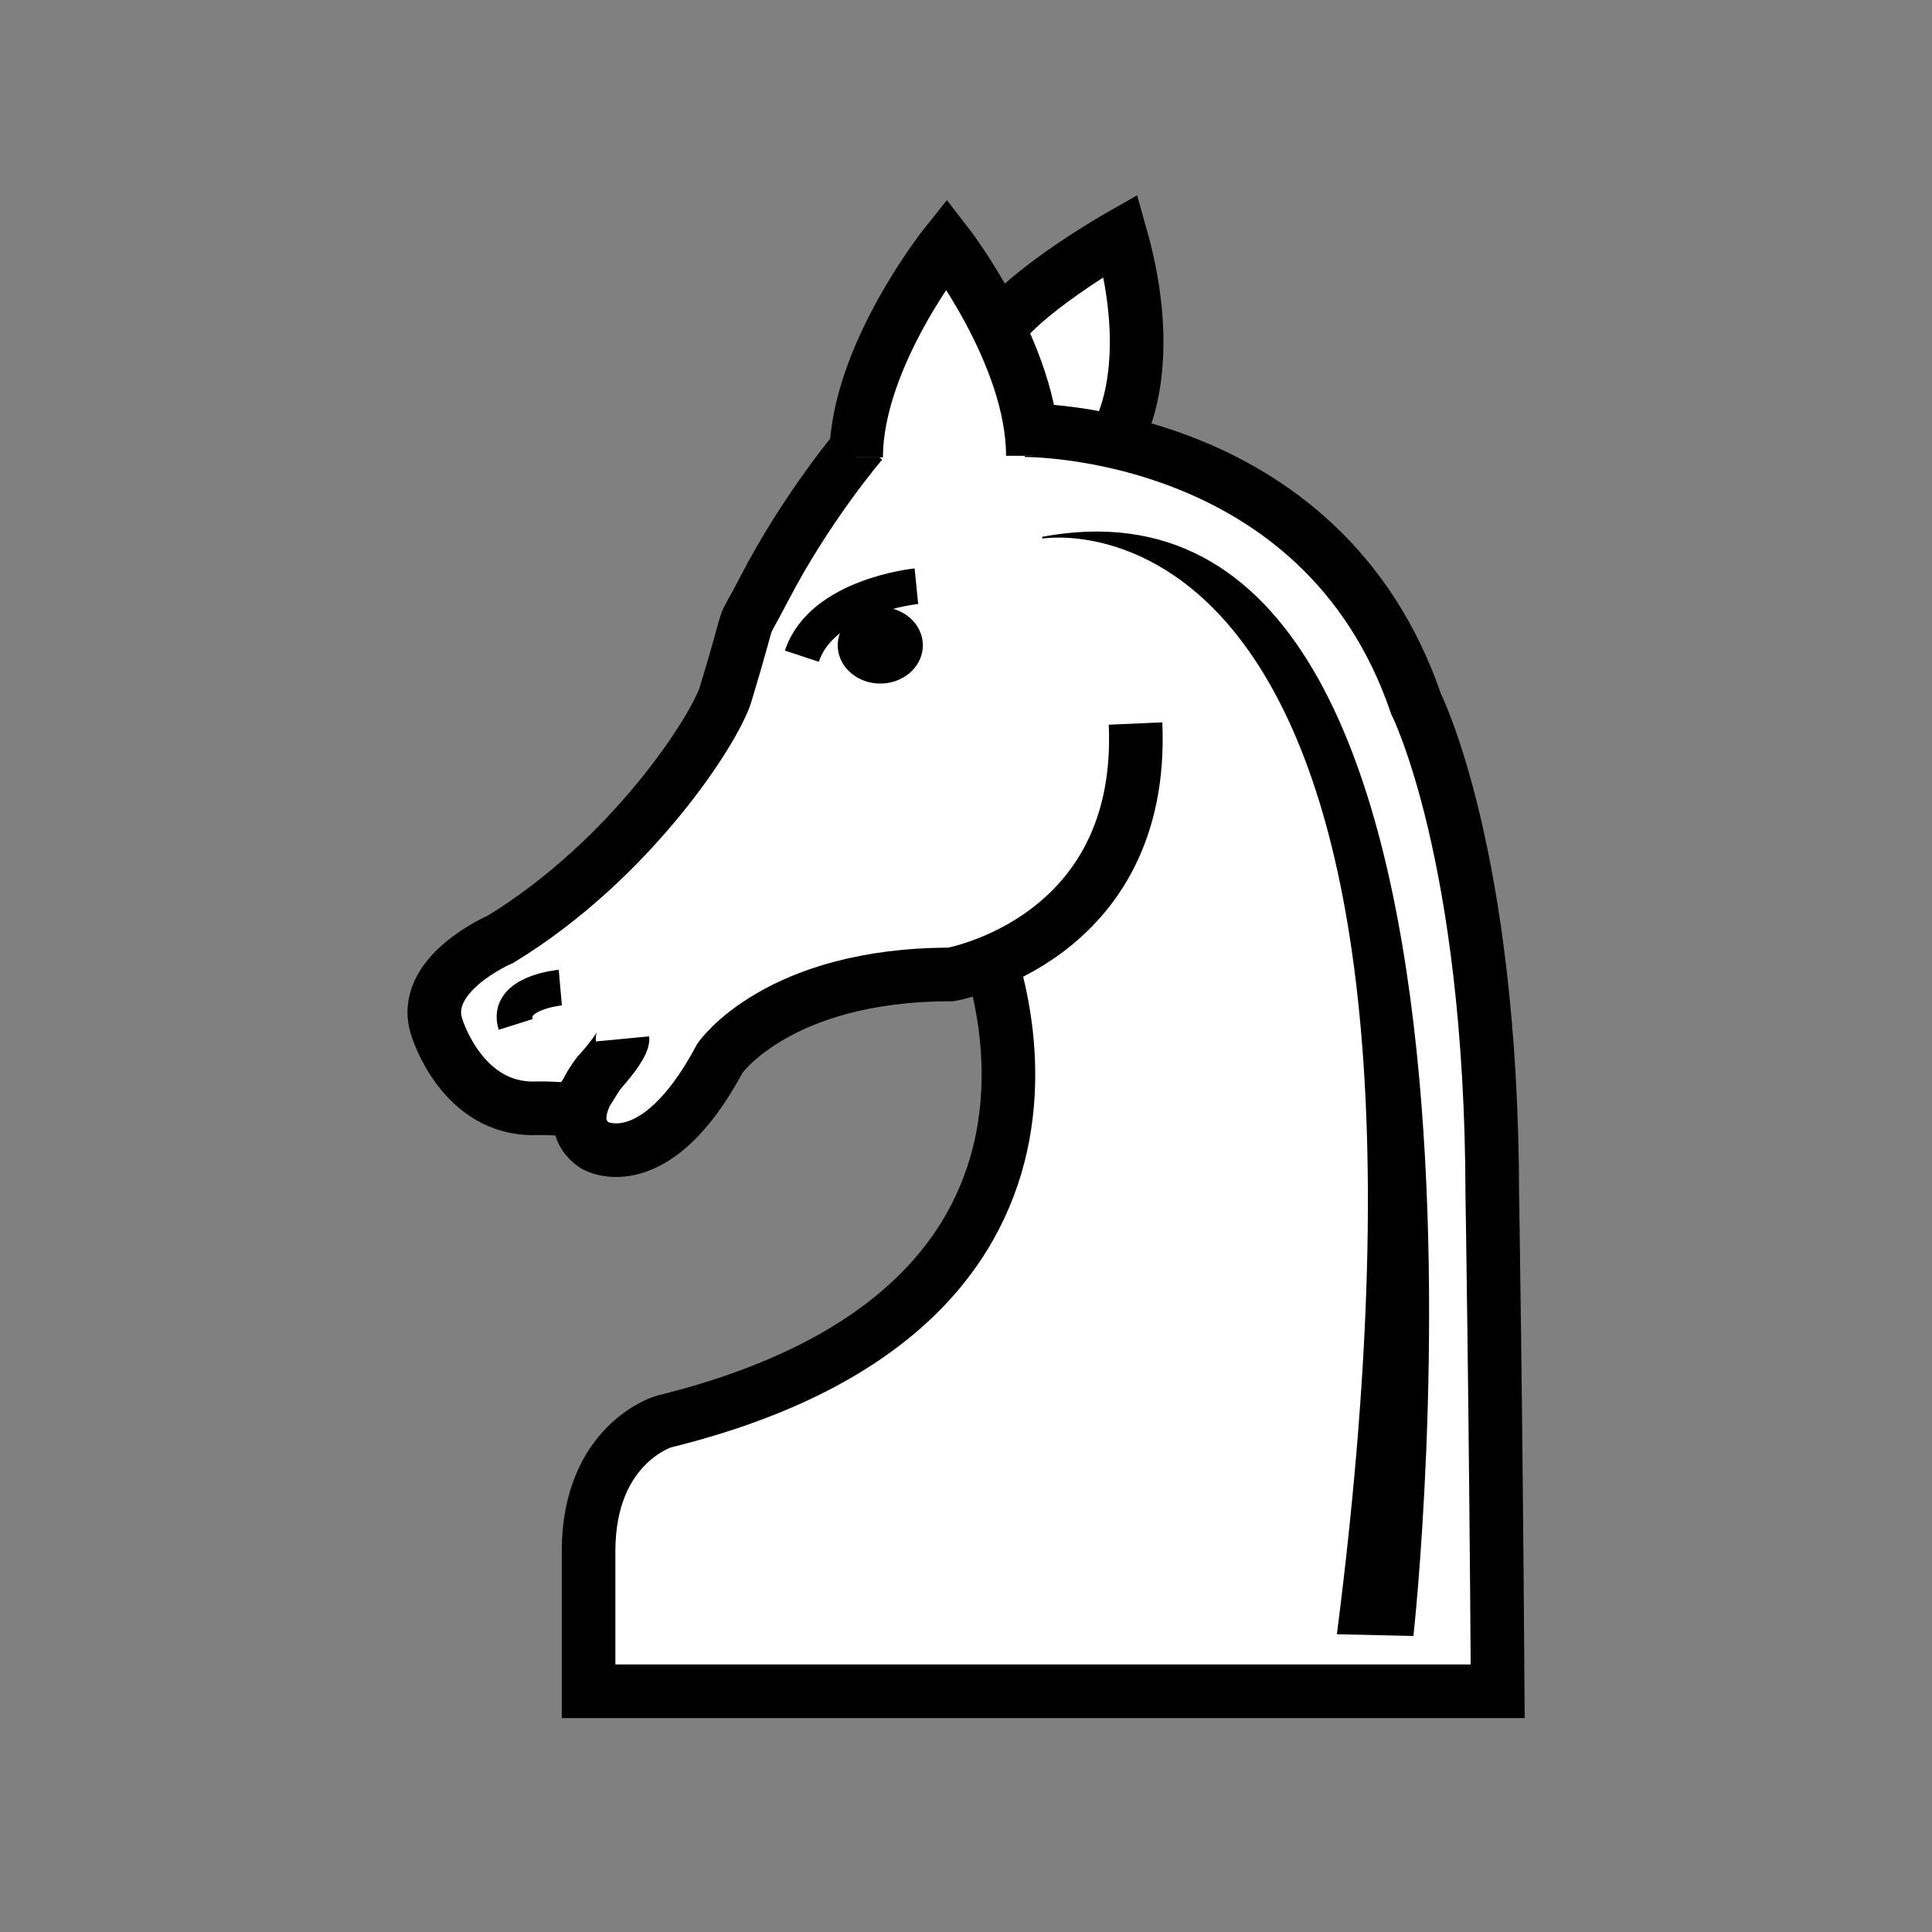 <?xml version="1.0" encoding="UTF-8" standalone="no"?>
<!-- Created with Inkscape (http://www.inkscape.org/) -->

<svg
   xmlns:dc="http://purl.org/dc/elements/1.1/"
   xmlns:cc="http://creativecommons.org/ns#"
   xmlns:rdf="http://www.w3.org/1999/02/22-rdf-syntax-ns#"
   xmlns:svg="http://www.w3.org/2000/svg"
   xmlns="http://www.w3.org/2000/svg"
   xmlns:sodipodi="http://sodipodi.sourceforge.net/DTD/sodipodi-0.dtd"
   xmlns:inkscape="http://www.inkscape.org/namespaces/inkscape"
   width="64px"
   height="64px"
   id="svg3811"
   version="1.1"
   inkscape:version="0.48.5 r10040"
   sodipodi:docname="white_knight.svg">
  <rect width="100%" height="100%" fill="#808080" stroke="none"/>
  <defs
     id="defs3813" />
  <sodipodi:namedview
     id="base"
     pagecolor="#ffffff"
     bordercolor="#666666"
     borderopacity="1.0"
     inkscape:pageopacity="0.0"
     inkscape:pageshadow="2"
     inkscape:zoom="11.313709"
     inkscape:cx="27.790616"
     inkscape:cy="30.827821"
     inkscape:current-layer="layer1"
     showgrid="true"
     inkscape:document-units="px"
     inkscape:grid-bbox="true"
     inkscape:window-width="1920"
     inkscape:window-height="1018"
     inkscape:window-x="0"
     inkscape:window-y="27"
     inkscape:window-maximized="1" />
  <g
     id="layer1"
     inkscape:label="Layer 1"
     inkscape:groupmode="layer">
    <path
       style="fill:#ffffff;fill-opacity:1;stroke:#ffffff;stroke-width:0.847px;stroke-linecap:butt;stroke-linejoin:miter;stroke-opacity:1"
       d="m 37.133,13.758 -3.669,-3.285 0.489,4.174 z"
       id="path3852"
       inkscape:connector-curvature="0" />
    <path
       style="fill:#ffffff;fill-opacity:1;stroke:#ffffff;stroke-width:0.847px;stroke-linecap:butt;stroke-linejoin:miter;stroke-opacity:1"
       d="m 28.313,15.059 1.223,-1.082 4.806,0.451 -0.532,5.861 z"
       id="path3850"
       inkscape:connector-curvature="0" />
    <path
       style="fill:#ffffff;fill-opacity:1;stroke:#000000;stroke-width:1.776;stroke-linecap:butt;stroke-linejoin:miter;stroke-miterlimit:4;stroke-opacity:1;stroke-dasharray:none"
       d="m 33.937,14.251 c 0,0 9.843,-0.124 12.973,9.071 0,0 2.504,4.957 2.524,16.262 0,0 0.116,6.944 0.179,16.442 l -30.116,0 0,-4.636 c 0,-3.562 2.485,-4.297 2.485,-4.297 15.872,-3.901 10.575,-16.01 10.575,-16.01"
       id="path2991"
       inkscape:connector-curvature="0"
       sodipodi:nodetypes="cccccscc" />
    <path
       style="fill:#ffffff;fill-opacity:1;stroke:#000000;stroke-width:1.776;stroke-linecap:butt;stroke-linejoin:miter;stroke-miterlimit:4;stroke-opacity:1;stroke-dasharray:none"
       d="m 37.616,23.968 c 0.319,7.204 -6.118,8.312 -6.118,8.312 -5.735,0 -7.647,2.771 -7.647,2.771 -2.167,4.064 -4.142,2.894 -4.142,2.894 -1.211,-0.8 0.127,-2.401 0.127,-2.401 -0.956,1.539 -0.686,1.134 -2.103,1.17 -2.422,0.062 -3.25,-2.648 -3.25,-2.648 -0.637,-1.786 2.103,-2.955 2.103,-2.955 4.333,-2.648 7.101,-6.954 7.456,-8.128 0.994,-3.286 0.37,-1.732 1.264,-3.46 1.442,-2.786 3.244,-4.876 3.244,-4.876"
       id="path3013"
       inkscape:connector-curvature="0"
       sodipodi:nodetypes="cccccsccssc" />
    <path
       style="fill:#ffffff;fill-opacity:1;stroke:#000000;stroke-width:1.776;stroke-linecap:butt;stroke-linejoin:miter;stroke-miterlimit:4;stroke-opacity:1;stroke-dasharray:none"
       d="m 33.092,10.882 c 1.043,-1.385 4.031,-3.081 4.031,-3.081 1.201,4.24 -0.016,6.42 -0.016,6.42"
       id="path3017"
       inkscape:connector-curvature="0"
       sodipodi:nodetypes="ccc" />
    <path
       style="fill:#ffffff;fill-opacity:1;stroke:#000000;stroke-width:1.184;stroke-linecap:butt;stroke-linejoin:miter;stroke-miterlimit:4;stroke-opacity:1;stroke-dasharray:none"
       d="m 26.563,21.737 c 0.664,-2.007 3.794,-2.318 3.794,-2.318"
       id="path3019"
       inkscape:connector-curvature="0" />
    <path
       sodipodi:type="arc"
       style="fill:#000000;fill-opacity:1;stroke:#000000;stroke-width:20;stroke-miterlimit:4;stroke-opacity:1;stroke-dasharray:none"
       id="path3023"
       sodipodi:cx="331.07748"
       sodipodi:cy="364.4483"
       sodipodi:rx="12.374369"
       sodipodi:ry="12.626906"
       d="m 343.452,364.448 a 12.374,12.627 0 1 1 -24.749,0 12.374,12.627 0 1 1 24.749,0 z"
       transform="matrix(0.063,0,0,0.056,8.303,0.967)" />
    <path
       style="fill:#ffffff;fill-opacity:1;stroke:#000000;stroke-width:1.776;stroke-linecap:butt;stroke-linejoin:miter;stroke-miterlimit:4;stroke-opacity:1;stroke-dasharray:none"
       d="m 19.794,35.594 c 0.85,-0.939 0.827,-1.179 0.827,-1.179"
       id="path3025"
       inkscape:connector-curvature="0"
       sodipodi:nodetypes="cc" />
    <path
       style="fill:#ffffff;fill-opacity:1;stroke:#000000;stroke-width:1.184;stroke-linecap:butt;stroke-linejoin:miter;stroke-miterlimit:4;stroke-opacity:1;stroke-dasharray:none"
       d="m 17.085,33.935 c -0.335,-1.059 1.476,-1.219 1.476,-1.219"
       id="path3766"
       inkscape:connector-curvature="0" />
    <path
       style="fill:#000000;fill-opacity:1;stroke:#000000;stroke-width:0.059px;stroke-linecap:butt;stroke-linejoin:miter;stroke-opacity:1"
       d="M 34.527,17.812 C 51.158,14.702 46.795,54.164 46.795,54.164 L 44.32,54.107 C 49.292,15.284 34.527,17.812 34.527,17.812"
       id="path3790"
       inkscape:connector-curvature="0"
       sodipodi:nodetypes="cccc" />
    <path
       style="fill:#ffffff;fill-opacity:1;stroke:#000000;stroke-width:1.776;stroke-linecap:butt;stroke-linejoin:miter;stroke-miterlimit:4;stroke-opacity:1;stroke-dasharray:none"
       d="m 34.215,15.099 c 0,-3.358 -2.859,-7.036 -2.859,-7.036 0,0 -2.995,3.731 -2.995,7.089"
       id="path2993"
       inkscape:connector-curvature="0"
       sodipodi:nodetypes="ccc" />
  </g>
</svg>
